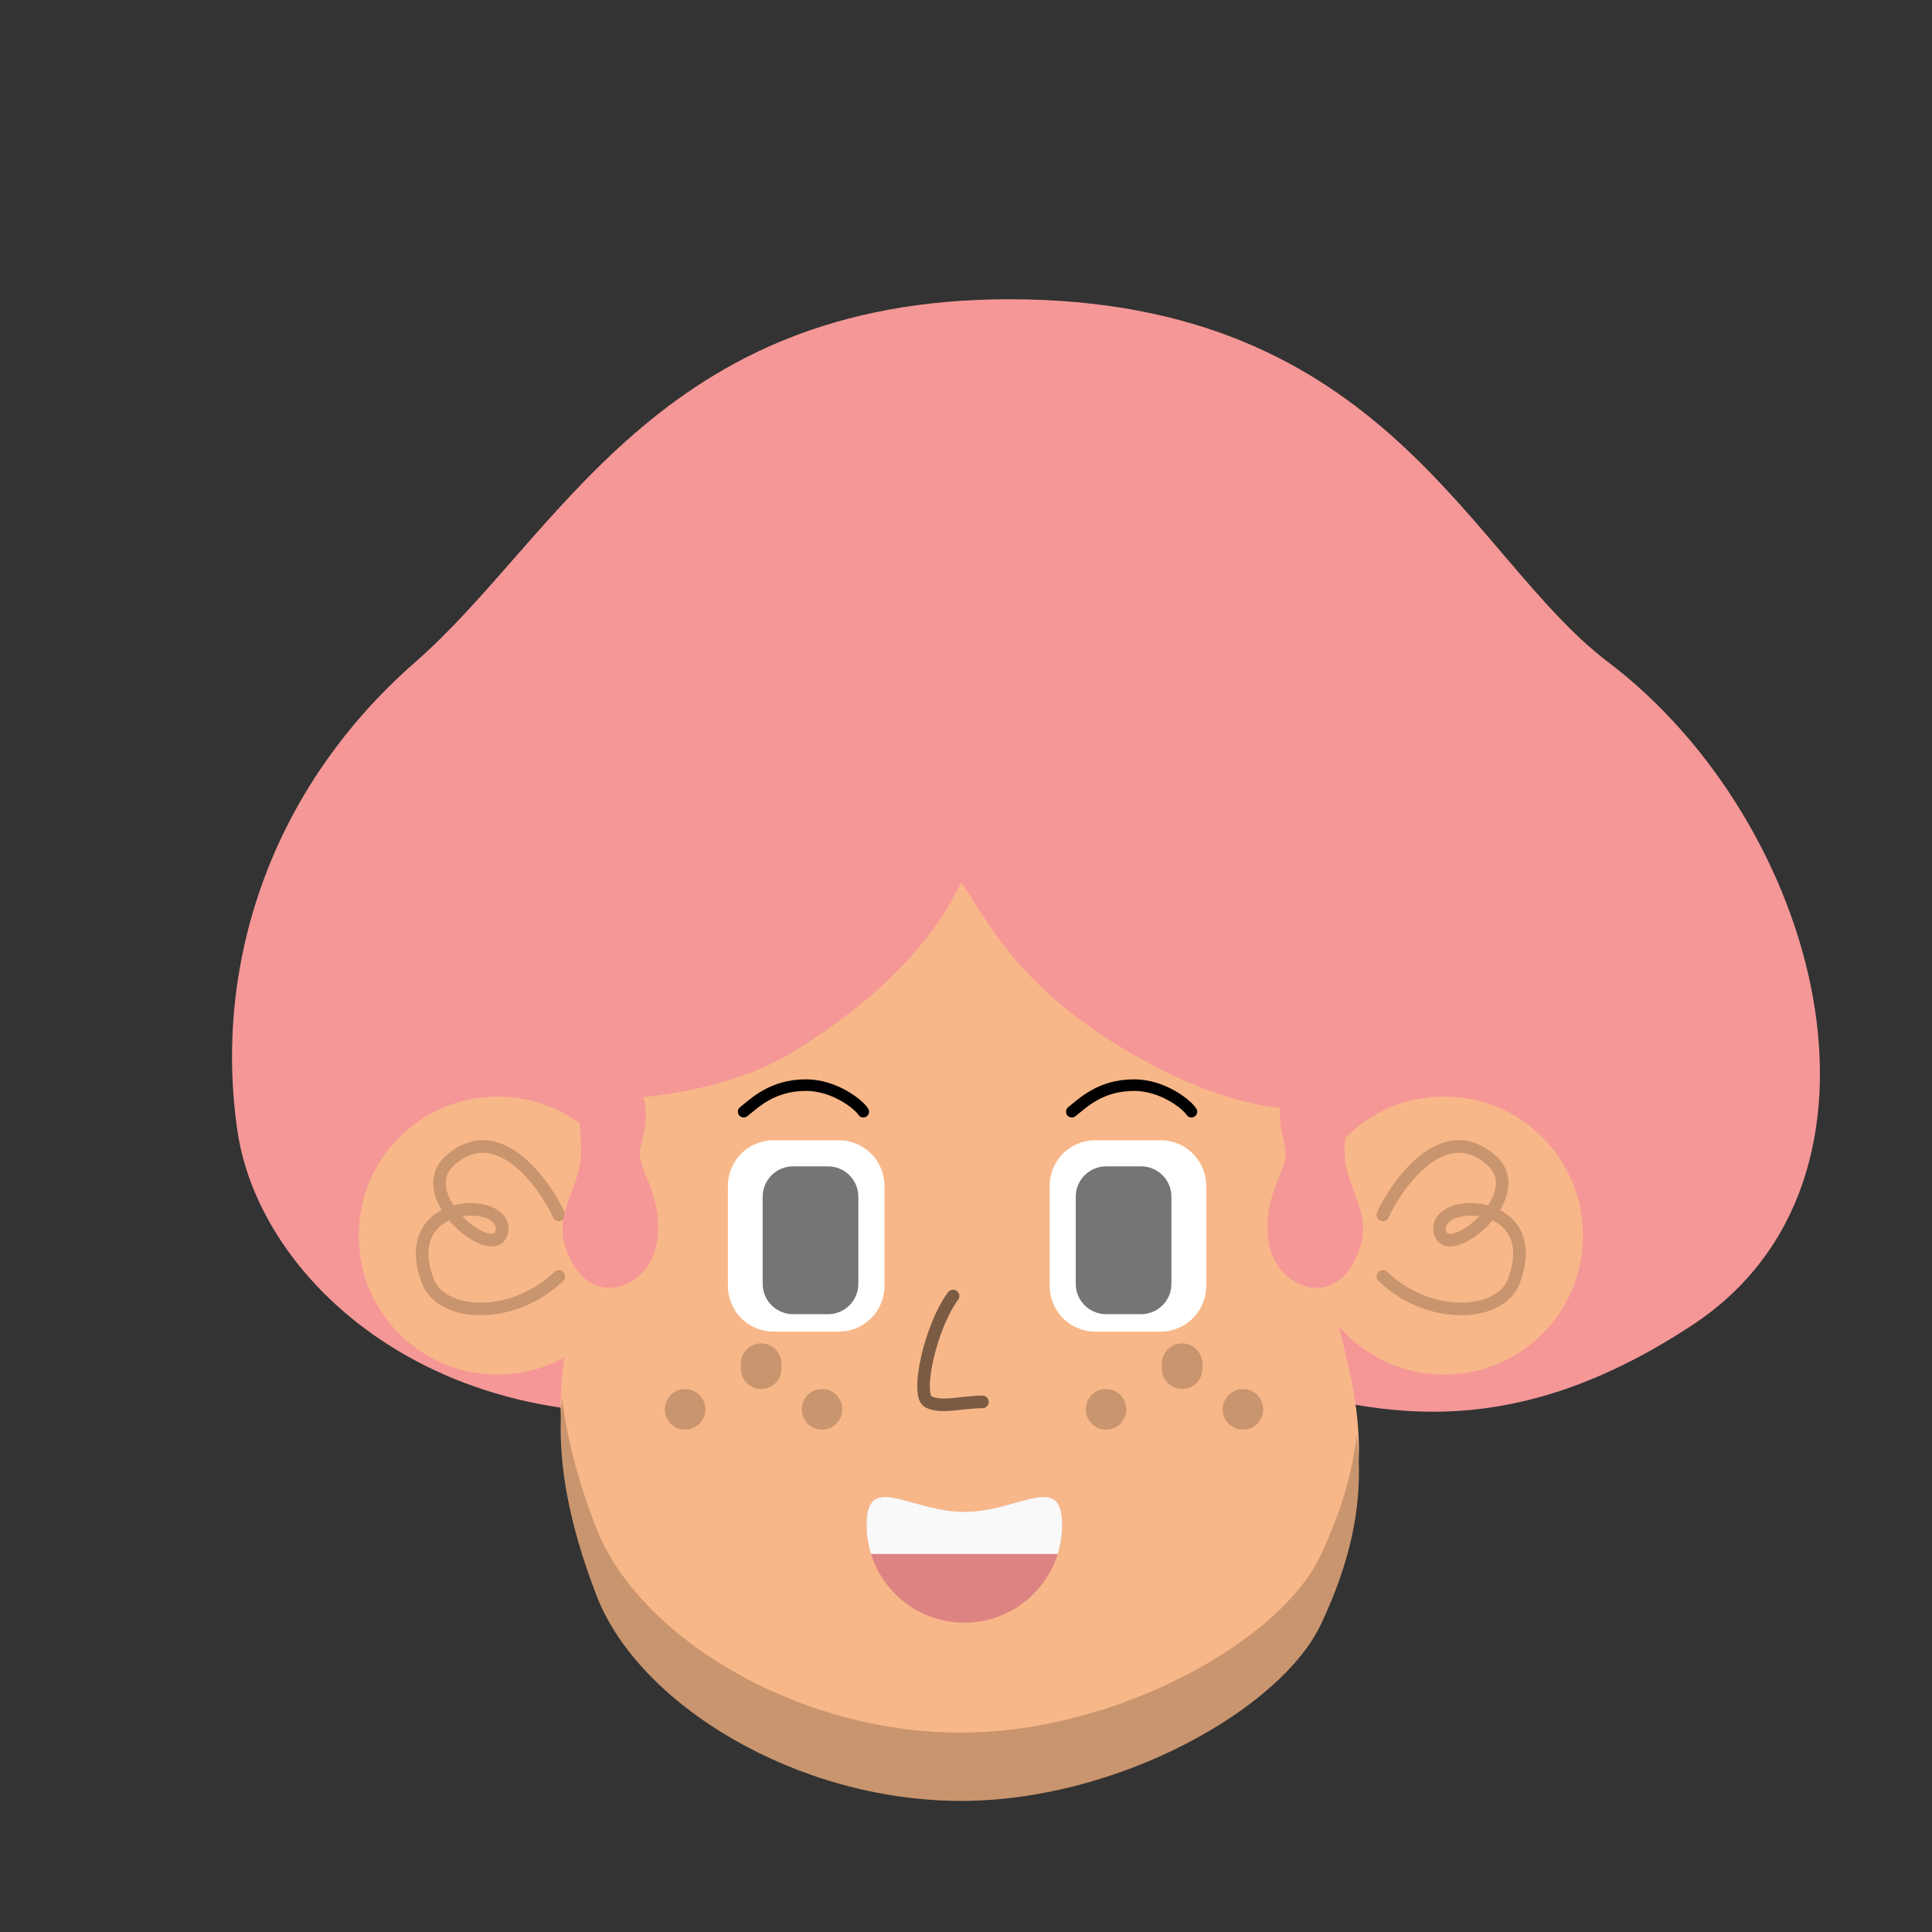 <svg width="100" height="100" viewBox="0 0 100 100" fill="none" xmlns="http://www.w3.org/2000/svg">
<rect x="0" y="0" width="100" height="100" fill="#333333" stroke="none"/>
<mask id="mask0_329_1500" style="mask-type:luminance" maskUnits="userSpaceOnUse" x="0" y="0" width="100" height="100">
<path d="M100 0H0V100H100V0Z" fill="white"/>
</mask>
<g mask="url(#mask0_329_1500)">
<path d="M12.29 58.538C13.525 66.974 24.147 75.907 39.798 72.322C44.74 69.369 55.861 69.58 62.245 70.845C68.629 72.111 76.063 76.179 87.595 68.586C99.127 60.993 94.2 42.572 83.228 34.263C76.038 28.818 71.725 15.489 52.233 15.489C34.072 15.489 28.959 27.74 21.503 34.263C13.877 40.934 11.054 50.101 12.29 58.538Z" fill="#F59797"/>
<path d="M49.762 40.628C66.615 41.124 68.082 56.597 68.373 63.212C68.464 65.282 68.916 67.107 69.364 68.913C69.894 71.049 70.416 73.158 70.328 75.618C70.412 78.007 69.968 80.695 68.373 84.067C66.293 88.468 57.858 93.21 49.762 93.213C41.244 93.217 33.049 88.228 30.876 82.581C29.379 78.693 28.951 75.785 29.029 73.365C28.941 70.629 29.523 68.526 30.093 66.464C30.389 65.397 30.681 64.341 30.876 63.212C30.995 62.523 31.09 61.67 31.198 60.704C31.981 53.675 33.435 40.628 49.762 40.628Z" fill="#F8B788"/>
<path d="M29.096 72.318C28.847 74.943 29.157 78.115 30.876 82.581C33.05 88.228 41.244 93.217 49.762 93.214C57.858 93.21 66.293 88.469 68.373 84.068C70.281 80.032 70.543 76.978 70.222 74.243C70.027 76.086 69.475 78.137 68.341 80.534C66.261 84.934 57.826 89.676 49.73 89.68C41.212 89.683 33.017 84.694 30.844 79.047C29.826 76.402 29.302 74.211 29.096 72.318Z" fill="black" fill-opacity="0.19"/>
<path d="M54.976 78.927C54.976 81.722 52.71 83.988 49.915 83.988C47.12 83.988 44.854 81.722 44.854 78.927C44.854 76.132 47.12 78.253 49.915 78.253C52.71 78.253 54.976 76.132 54.976 78.927Z" fill="#DE8383"/>
<path fill-rule="evenodd" clip-rule="evenodd" d="M54.749 80.432H45.082C44.93 79.945 44.854 79.438 44.854 78.927C44.854 77.101 45.822 77.374 47.272 77.782C48.041 77.998 48.946 78.253 49.915 78.253C50.884 78.253 51.789 77.998 52.559 77.782C54.009 77.373 54.976 77.101 54.976 78.927C54.977 79.438 54.9 79.945 54.749 80.432Z" fill="#F9F9F9"/>
<path d="M74.748 56.758H74.747C70.779 56.758 67.561 59.975 67.561 63.944V63.962C67.561 67.93 70.779 71.148 74.747 71.148H74.748C78.716 71.148 81.933 67.93 81.933 63.962V63.944C81.933 59.975 78.716 56.758 74.748 56.758Z" fill="#F8B788"/>
<path d="M71.579 62.882C71.987 61.902 74.519 57.663 77.213 60.074C79.282 61.925 74.763 65.494 74.519 63.698C74.274 61.902 79.989 61.983 78.356 66.311C77.647 68.189 73.947 68.353 71.579 66.066" stroke="black" stroke-opacity="0.19" stroke-width="0.653" stroke-linecap="round" stroke-linejoin="round"/>
<path d="M25.754 56.758H25.754C29.723 56.758 32.94 59.975 32.94 63.944V63.962C32.94 67.93 29.723 71.148 25.754 71.148H25.754C21.785 71.148 18.568 67.93 18.568 63.962V63.944C18.568 59.975 21.785 56.758 25.754 56.758Z" fill="#F8B788"/>
<path d="M28.923 62.882C28.514 61.902 25.983 57.663 23.288 60.074C21.22 61.925 25.738 65.494 25.983 63.698C26.228 61.902 20.512 61.983 22.145 66.311C22.854 68.189 26.555 68.353 28.923 66.066" stroke="black" stroke-opacity="0.19" stroke-width="0.653" stroke-linecap="round" stroke-linejoin="round"/>
<path d="M38.492 57.541C39.075 57.083 39.972 56.166 41.722 56.166C43.208 56.166 44.458 57.175 44.682 57.541M55.477 57.541C56.06 57.083 56.957 56.166 58.706 56.166C60.192 56.166 61.442 57.175 61.666 57.541" stroke="black" stroke-width="0.6" stroke-linecap="round"/>
<path d="M43.42 59.02H40.034C38.732 59.02 37.676 60.076 37.676 61.378V66.566C37.676 67.868 38.732 68.923 40.034 68.923H43.42C44.723 68.923 45.778 67.868 45.778 66.566V61.378C45.778 60.076 44.723 59.02 43.42 59.02Z" fill="white"/>
<path d="M60.075 59.02H56.688C55.386 59.02 54.331 60.076 54.331 61.378V66.566C54.331 67.868 55.386 68.923 56.688 68.923H60.075C61.377 68.923 62.433 67.868 62.433 66.566V61.378C62.433 60.076 61.377 59.02 60.075 59.02Z" fill="white"/>
<path d="M42.856 60.37H41.048C40.18 60.37 39.476 61.074 39.476 61.942V66.451C39.476 67.319 40.18 68.022 41.048 68.022H42.856C43.724 68.022 44.428 67.319 44.428 66.451V61.942C44.428 61.074 43.724 60.37 42.856 60.37Z" fill="#757575"/>
<path d="M59.061 60.37H57.253C56.385 60.37 55.681 61.074 55.681 61.942V66.451C55.681 67.319 56.385 68.022 57.253 68.022H59.061C59.929 68.022 60.633 67.319 60.633 66.451V61.942C60.633 61.074 59.929 60.37 59.061 60.37Z" fill="#757575"/>
<path d="M36.51 72.947C36.51 72.367 36.04 71.897 35.46 71.897C34.88 71.897 34.41 72.367 34.41 72.947C34.41 73.526 34.88 73.997 35.46 73.997C36.04 73.997 36.51 73.526 36.51 72.947Z" fill="black" fill-opacity="0.19"/>
<path d="M40.448 70.584C40.448 70.004 39.977 69.534 39.398 69.534C38.818 69.534 38.347 70.004 38.347 70.584V70.847C38.347 71.427 38.818 71.897 39.398 71.897C39.977 71.897 40.448 71.427 40.448 70.847V70.584Z" fill="black" fill-opacity="0.19"/>
<path d="M43.598 72.947C43.598 72.367 43.127 71.897 42.547 71.897C41.968 71.897 41.497 72.367 41.497 72.947C41.497 73.526 41.968 73.997 42.547 73.997C43.127 73.997 43.598 73.526 43.598 72.947Z" fill="black" fill-opacity="0.19"/>
<path d="M58.298 72.947C58.298 72.367 57.828 71.897 57.248 71.897C56.668 71.897 56.198 72.367 56.198 72.947C56.198 73.526 56.668 73.997 57.248 73.997C57.828 73.997 58.298 73.526 58.298 72.947Z" fill="black" fill-opacity="0.19"/>
<path d="M62.236 70.584C62.236 70.004 61.766 69.534 61.186 69.534C60.606 69.534 60.136 70.004 60.136 70.584V70.847C60.136 71.427 60.606 71.897 61.186 71.897C61.766 71.897 62.236 71.427 62.236 70.847V70.584Z" fill="black" fill-opacity="0.19"/>
<path d="M65.386 72.947C65.386 72.367 64.916 71.897 64.336 71.897C63.756 71.897 63.286 72.367 63.286 72.947C63.286 73.526 63.756 73.997 64.336 73.997C64.916 73.997 65.386 73.526 65.386 72.947Z" fill="black" fill-opacity="0.19"/>
<path d="M49.33 67.084C48.172 68.629 47.364 72.226 48.058 72.563C48.753 72.9 49.764 72.563 50.85 72.563" stroke="black" stroke-opacity="0.5" stroke-width="0.653" stroke-linecap="round" stroke-linejoin="round"/>
<path d="M30.076 59.406C29.976 57.082 29.696 55.904 31.725 55.629C34.056 56.054 33.401 58.306 33.15 59.406C32.9 60.505 34.287 61.655 34.036 64.079C33.785 66.504 31.064 67.64 29.767 65.601C28.105 62.99 30.177 61.73 30.076 59.406H30.076Z" fill="#F59797"/>
<path d="M69.594 59.406C69.694 57.082 69.975 55.904 67.945 55.629C65.614 56.054 66.269 58.306 66.52 59.406C66.771 60.505 65.384 61.655 65.634 64.079C65.885 66.504 68.606 67.64 69.904 65.601C71.566 62.99 69.494 61.73 69.594 59.406H69.594Z" fill="#F59797"/>
<path d="M69.107 48.87C69.885 50.752 70.473 52.966 70.473 57.181C69.167 57.181 65.902 58.487 59.491 55.044C52.98 51.547 51.312 47.98 49.756 45.665C48.213 48.87 45.363 51.76 41.149 54.391C36.934 57.022 31.137 56.884 29.217 57.181C29.217 54.437 29.459 51.72 30.507 49.185C31.553 46.651 33.087 44.347 35.023 42.406C36.957 40.467 39.254 38.927 41.782 37.877C44.31 36.827 47.019 36.286 49.756 36.286C52.492 36.286 55.202 36.827 57.729 37.877C60.258 38.927 62.555 40.467 64.489 42.406C66.424 44.346 68.06 46.336 69.107 48.87Z" fill="#F59797"/>
</g>
</svg>
